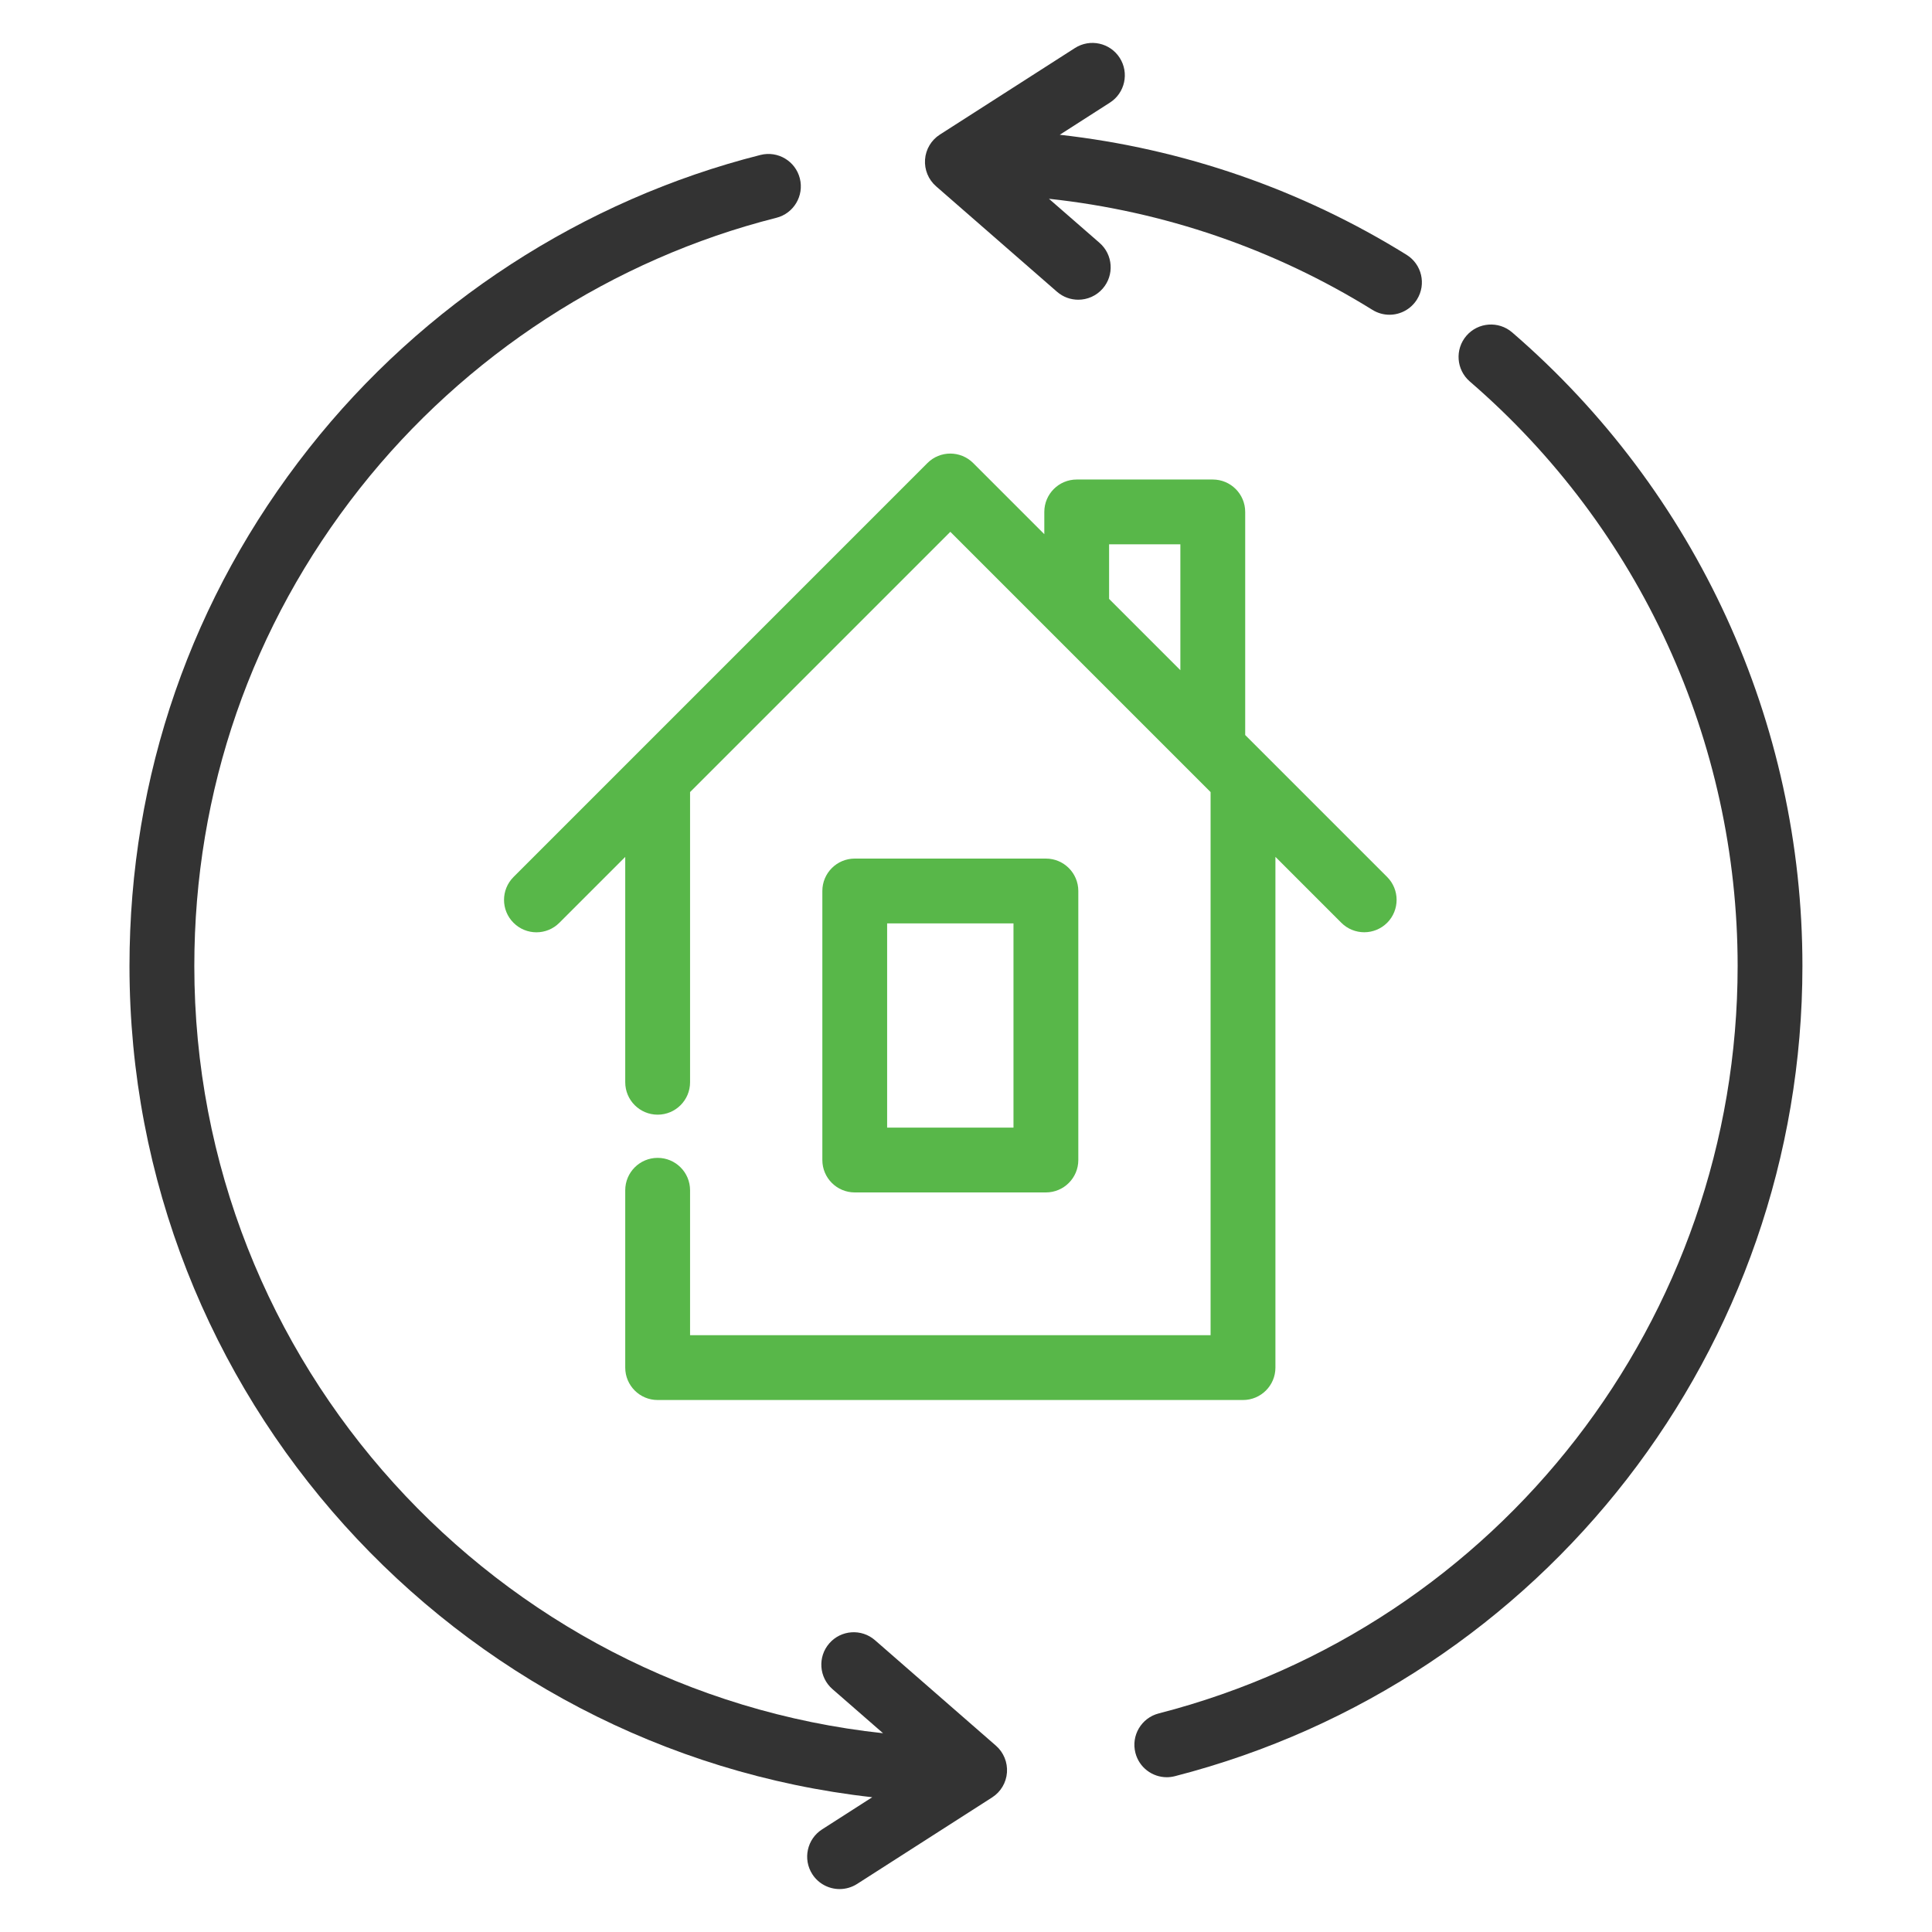 <?xml version="1.0" encoding="utf-8"?>
<!-- Generator: Adobe Illustrator 17.0.1, SVG Export Plug-In . SVG Version: 6.00 Build 0)  -->
<!DOCTYPE svg PUBLIC "-//W3C//DTD SVG 1.1//EN" "http://www.w3.org/Graphics/SVG/1.1/DTD/svg11.dtd">
<svg version="1.1" id="Слой_1" xmlns="http://www.w3.org/2000/svg" xmlns:xlink="http://www.w3.org/1999/xlink" x="0px" y="0px"
	 width="45px" height="45px" viewBox="0 0 45 45" enable-background="new 0 0 45 45" xml:space="preserve">
<g>
	<defs>
		<rect id="SVGID_1_" x="3.016" y="1" width="38.967" height="43"/>
	</defs>
	<clipPath id="SVGID_2_">
		<use xlink:href="#SVGID_1_"  overflow="visible"/>
	</clipPath>
	<path clip-path="url(#SVGID_2_)" fill="#333333" d="M35.221,7.742c-0.316-0.272-0.792-0.237-1.065,0.078
		c-0.272,0.316-0.237,0.792,0.078,1.065c3.965,3.421,6.239,8.383,6.239,13.615c0,8.209-5.545,15.367-13.484,17.409
		c-0.404,0.104-0.647,0.515-0.543,0.919c0.088,0.341,0.394,0.567,0.73,0.567c0.062,0,0.125-0.008,0.189-0.024
		c8.606-2.213,14.617-9.973,14.617-18.871C41.984,16.829,39.519,11.45,35.221,7.742"/>
	<path clip-path="url(#SVGID_2_)" fill="#333333" d="M32.762,5.935c-2.456-1.525-5.214-2.475-8.078-2.796l1.168-0.749
		c0.351-0.225,0.453-0.692,0.228-1.043c-0.225-0.351-0.692-0.453-1.043-0.228l-3.146,2.016c-0.2,0.128-0.328,0.343-0.345,0.58
		c-0.017,0.237,0.078,0.468,0.257,0.624l2.816,2.456c0.143,0.125,0.32,0.186,0.496,0.186c0.21,0,0.42-0.088,0.569-0.259
		c0.274-0.314,0.241-0.791-0.073-1.065L24.432,4.63c2.672,0.287,5.245,1.166,7.534,2.587c0.124,0.077,0.261,0.114,0.397,0.114
		c0.252,0,0.499-0.127,0.642-0.357C33.225,6.62,33.116,6.155,32.762,5.935"/>
	<path clip-path="url(#SVGID_2_)" fill="#333333" d="M23.197,40.66l-2.816-2.456c-0.314-0.274-0.791-0.242-1.065,0.073
		c-0.274,0.314-0.241,0.791,0.073,1.065l1.179,1.028C11.562,39.403,4.526,31.758,4.526,22.5c0-4.082,1.334-7.929,3.857-11.126
		c2.448-3.101,5.893-5.339,9.7-6.301c0.404-0.102,0.649-0.513,0.547-0.917s-0.512-0.649-0.917-0.547
		c-4.128,1.043-7.863,3.468-10.515,6.83C4.462,13.904,3.016,18.075,3.016,22.5c0,10.005,7.581,18.272,17.3,19.361l-1.168,0.749
		c-0.351,0.225-0.453,0.692-0.228,1.043C19.064,43.877,19.308,44,19.556,44c0.139,0,0.281-0.039,0.407-0.119l3.146-2.016
		c0.2-0.128,0.328-0.343,0.345-0.58C23.471,41.048,23.376,40.816,23.197,40.66"/>
	<path clip-path="url(#SVGID_2_)" fill="#58B749" d="M32.309,20.426l-3.306-3.306v-5.196c0-0.417-0.338-0.755-0.755-0.755h-3.169
		c-0.417,0-0.755,0.338-0.755,0.755v0.518l-1.656-1.656c-0.295-0.295-0.773-0.295-1.067,0l-9.64,9.641
		c-0.295,0.295-0.295,0.773,0,1.067c0.295,0.295,0.773,0.295,1.067,0l1.535-1.535v5.249c0,0.417,0.338,0.755,0.755,0.755
		c0.417,0,0.755-0.338,0.755-0.755v-6.759l6.062-6.062l6.062,6.062v12.65H16.073v-3.375c0-0.417-0.338-0.755-0.755-0.755
		c-0.417,0-0.755,0.338-0.755,0.755v4.13c0,0.417,0.338,0.755,0.755,0.755h13.634c0.417,0,0.755-0.338,0.755-0.755V19.958
		l1.535,1.535c0.147,0.147,0.341,0.221,0.534,0.221c0.193,0,0.386-0.074,0.534-0.221C32.603,21.198,32.603,20.72,32.309,20.426
		 M27.493,15.61l-1.66-1.66v-1.272h1.66V15.61z"/>
	<path clip-path="url(#SVGID_2_)" fill="#58B749" d="M24.361,19.998h-4.452c-0.417,0-0.755,0.338-0.755,0.755v6.266
		c0,0.417,0.338,0.755,0.755,0.755h4.452c0.417,0,0.755-0.338,0.755-0.755v-6.266C25.116,20.336,24.778,19.998,24.361,19.998
		 M23.606,26.264h-2.943v-4.756h2.943V26.264z"/>
</g>
</svg>
